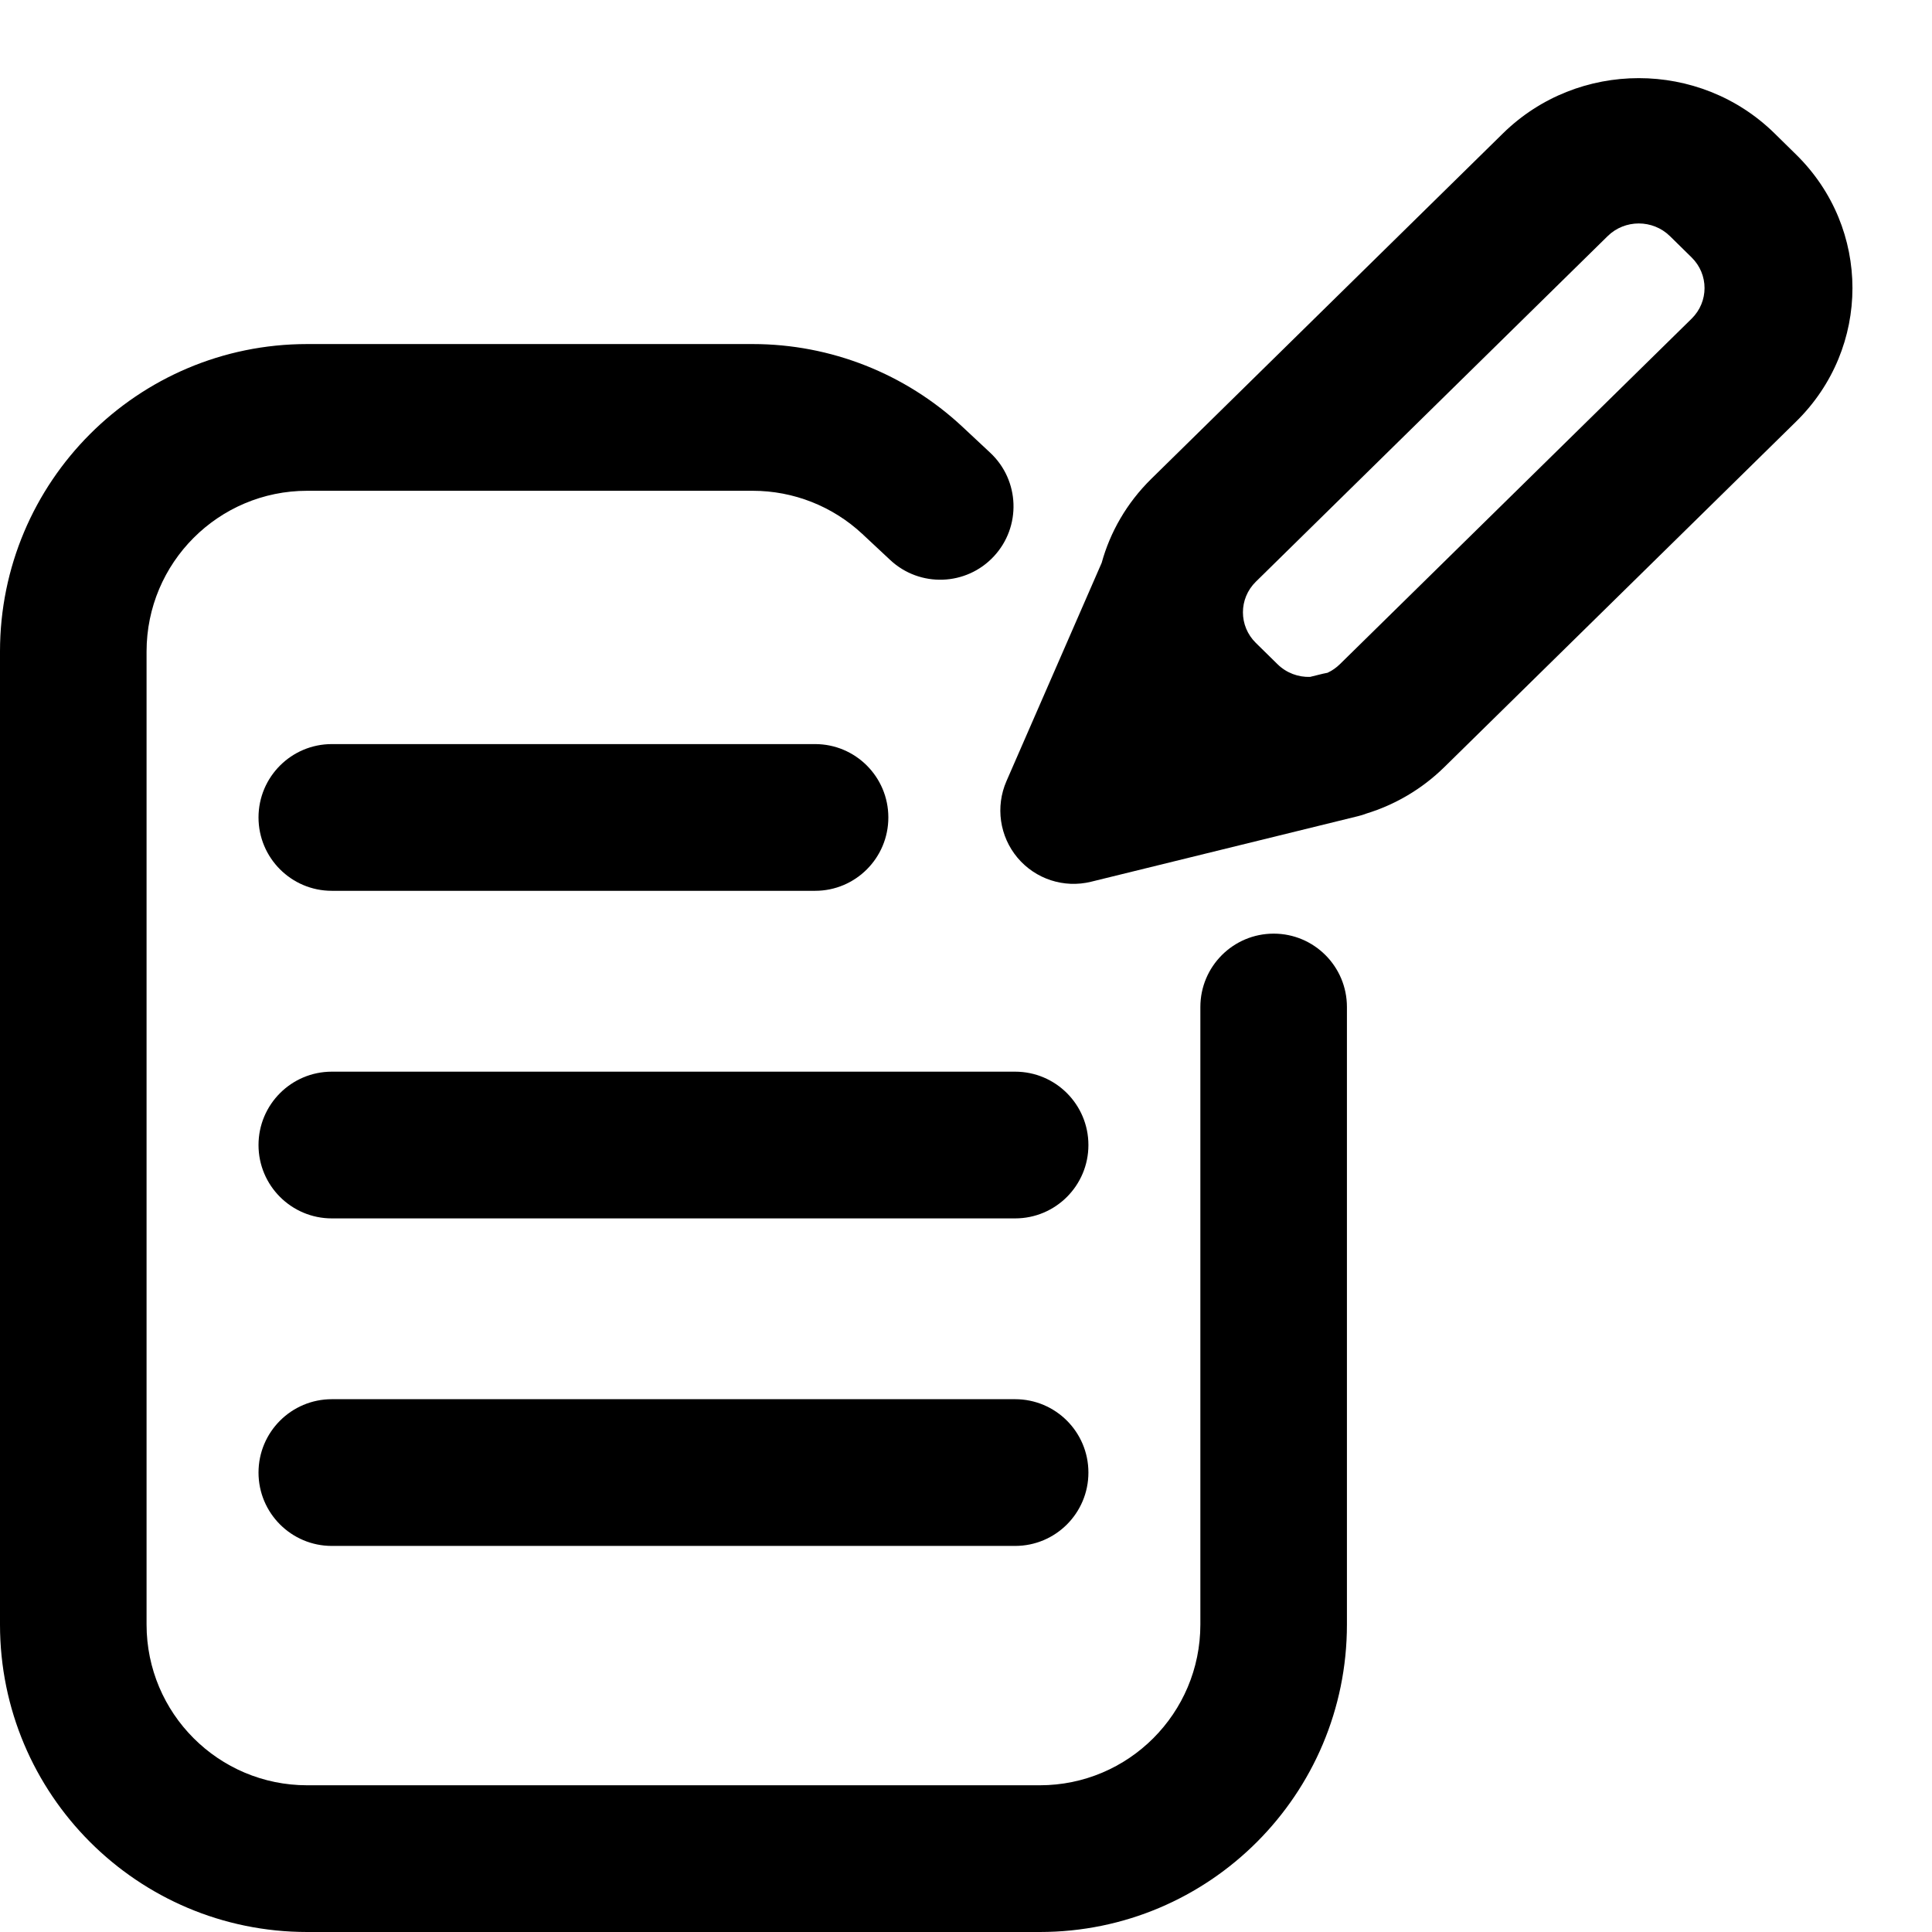 <svg id="" width="36" height="36" viewBox="0 0 36 36" fill="currentColor" xmlns="http://www.w3.org/2000/svg">
<g clip-path="url(#clip0_505_1087)">
<path d="M0 12.141C0 8.976 2.563 6.411 5.724 6.411H14.027C15.477 6.411 16.872 6.962 17.932 7.951L18.451 8.436C19.003 8.951 19.033 9.816 18.518 10.368C18.004 10.92 17.14 10.95 16.588 10.435L16.069 9.95C15.515 9.433 14.785 9.145 14.027 9.145H5.724C4.071 9.145 2.731 10.486 2.731 12.141V30.271C2.731 31.925 4.071 33.266 5.724 33.266H19.375C21.027 33.266 22.367 31.925 22.367 30.271V18.764C22.367 18.009 22.979 17.397 23.733 17.397C24.487 17.397 25.098 18.009 25.098 18.764V30.271C25.098 33.435 22.536 36 19.375 36H5.724C2.563 36 0 33.435 0 30.271V12.141Z" fill="currentColor"/>
<path d="M6.183 13.865C5.429 13.865 4.817 14.477 4.817 15.232C4.817 15.987 5.429 16.599 6.183 16.599H15.188C15.942 16.599 16.553 15.987 16.553 15.232C16.553 14.477 15.942 13.865 15.188 13.865H6.183Z" fill="currentColor"/>
<path d="M6.183 19.969C5.429 19.969 4.817 20.581 4.817 21.336C4.817 22.091 5.429 22.703 6.183 22.703H18.915C19.67 22.703 20.281 22.091 20.281 21.336C20.281 20.581 19.67 19.969 18.915 19.969H6.183Z" fill="currentColor"/>
<path d="M4.817 27.439C4.817 26.684 5.429 26.072 6.183 26.072H18.915C19.67 26.072 20.281 26.684 20.281 27.439C20.281 28.194 19.67 28.806 18.915 28.806H6.183C5.429 28.806 4.817 28.194 4.817 27.439Z" fill="currentColor"/>
<path fill-rule="evenodd" clip-rule="evenodd" d="M33.066 2.485C31.669 1.113 29.404 1.113 28.006 2.485L21.451 8.924C20.994 9.374 20.686 9.915 20.528 10.488L18.754 14.555C18.546 15.032 18.626 15.585 18.96 15.983C19.295 16.381 19.826 16.554 20.33 16.43L25.301 15.209C25.356 15.196 25.41 15.179 25.462 15.159C25.994 14.995 26.494 14.706 26.915 14.292L33.47 7.853C34.867 6.48 34.867 4.255 33.47 2.882L33.066 2.485ZM24.737 12.536C24.82 12.497 24.898 12.444 24.966 12.377L31.521 5.938C31.842 5.623 31.842 5.112 31.521 4.797L31.117 4.4C30.796 4.085 30.276 4.085 29.956 4.4L23.401 10.839C23.08 11.154 23.08 11.665 23.401 11.98L23.805 12.377C23.972 12.541 24.193 12.62 24.411 12.613L24.65 12.554C24.679 12.547 24.708 12.541 24.737 12.536Z" fill="currentColor"/>
</g>
<defs>
<clipPath id="clip0_505_1087">
<rect width="36" height="36" fill="currentColor"/>
</clipPath>
</defs>
</svg>
